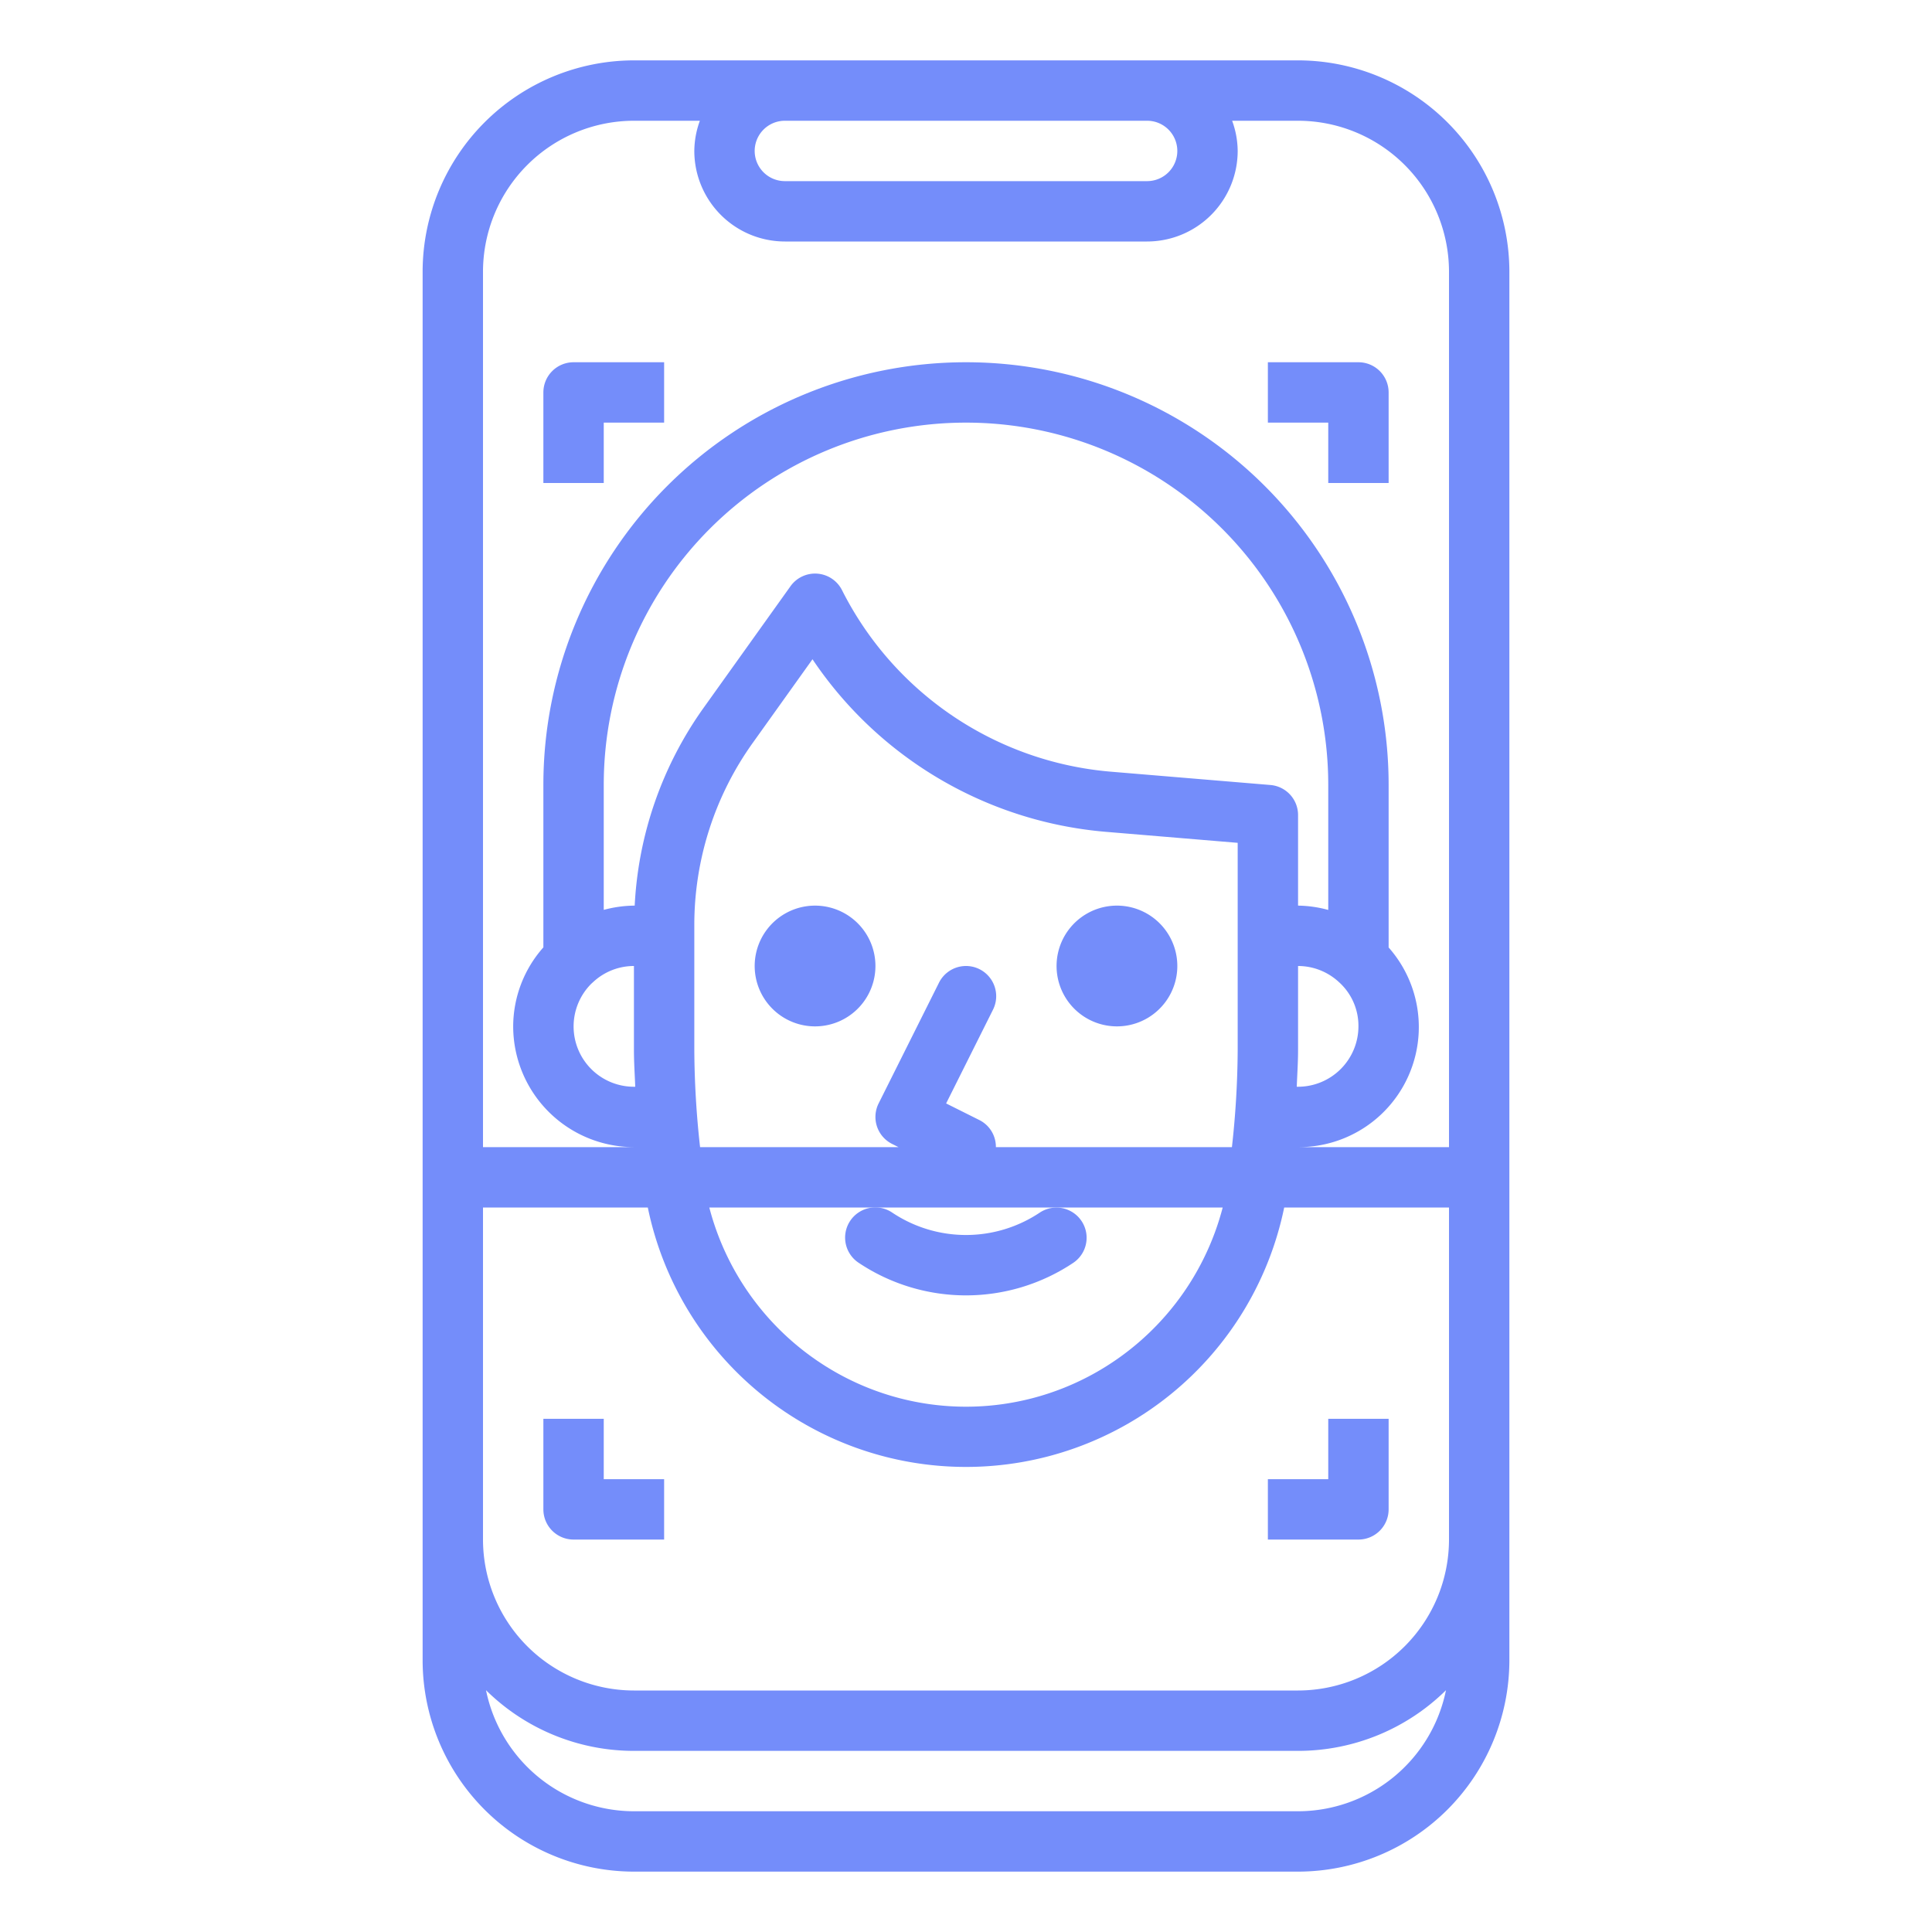 <?xml version="1.0"?>
<svg xmlns="http://www.w3.org/2000/svg" viewBox="0 0 512 512" width="512px" height="512px"><g><g id="outline"><path d="M144,104v24h16V112h16V96H152A8,8,0,0,0,144,104Z" data-original="#000000" class="active-path" data-old_color="#000000" fill="#748DFA"/><path d="M360,96H336v16h16v16h16V104A8,8,0,0,0,360,96Z" data-original="#000000" class="active-path" data-old_color="#000000" fill="#748DFA"/><path d="M152,408h24V392H160V376H144v24A8,8,0,0,0,152,408Z" data-original="#000000" class="active-path" data-old_color="#000000" fill="#748DFA"/><path d="M368,400V376H352v16H336v16h24A8,8,0,0,0,368,400Z" data-original="#000000" class="active-path" data-old_color="#000000" fill="#748DFA"/><path d="M208,242.144A16,16,0,1,0,229.856,248,16,16,0,0,0,208,242.144Z" data-original="#000000" class="active-path" data-old_color="#000000" fill="#748DFA"/><path d="M282.146,264A16,16,0,1,0,288,242.144,16,16,0,0,0,282.146,264Z" data-original="#000000" class="active-path" data-old_color="#000000" fill="#748DFA"/><path d="M256,343.289a51.2,51.2,0,0,0,28.438-8.633,8,8,0,0,0-8.876-13.312,35.174,35.174,0,0,1-39.124,0,8,8,0,1,0-8.876,13.312A51.2,51.2,0,0,0,256,343.289Z" data-original="#000000" class="active-path" data-old_color="#000000" fill="#748DFA"/><path d="M344,16H168a56.065,56.065,0,0,0-56,56V440a56.065,56.065,0,0,0,56,56H344a56.065,56.065,0,0,0,56-56V72A56.065,56.065,0,0,0,344,16ZM304,32a8,8,0,0,1,0,16H208a8,8,0,0,1,0-16Zm24,246.305A241.577,241.577,0,0,1,326.473,304H263.92a7.934,7.934,0,0,0-4.342-7.156l-8.844-4.422,12.422-24.844a8,8,0,0,0-14.312-7.156l-16,32a8,8,0,0,0,3.578,10.734l1.687.844H185.527A241.577,241.577,0,0,1,184,278.305V245.273a82.916,82.916,0,0,1,15.52-48.445l15.8-22.117a104.185,104.185,0,0,0,77.492,45.711L328,223.359ZM324.027,320a70.7,70.7,0,0,1-33.89,43.883h0a69.868,69.868,0,0,1-68.27,0A70.7,70.7,0,0,1,187.973,320ZM344,278.305V256a15.926,15.926,0,0,1,10.746,4.188A15.591,15.591,0,0,1,360,272a16.03,16.03,0,0,1-16,16h-.346C343.777,284.766,344,281.53,344,278.305Zm8-37.159A31.745,31.745,0,0,0,344,240V216a7.992,7.992,0,0,0-7.336-7.969l-42.519-3.547a88.022,88.022,0,0,1-70.989-48.062,8,8,0,0,0-13.664-1.07L186.5,187.531A98.719,98.719,0,0,0,168.2,240H168a32.171,32.171,0,0,0-8,1.129V208a96,96,0,0,1,192,0ZM156.7,260.7l.672-.609A15.827,15.827,0,0,1,168,256v22.305c0,3.225.223,6.461.346,9.695H168A15.988,15.988,0,0,1,156.7,260.7ZM171.675,320a86.089,86.089,0,0,0,168.65,0H384v88a40.047,40.047,0,0,1-40,40H168a40.047,40.047,0,0,1-40-40V320ZM344,480H168a40.061,40.061,0,0,1-39.2-32.076A55.794,55.794,0,0,0,168,464H344a55.794,55.794,0,0,0,39.2-16.076A40.061,40.061,0,0,1,344,480Zm40-176H344a31.816,31.816,0,0,0,24-52.913V208a112,112,0,0,0-224,0v43.064A31.662,31.662,0,0,0,136,272a32.034,32.034,0,0,0,32,32H128V72a40.047,40.047,0,0,1,40-40h17.474A23.731,23.731,0,0,0,184,40a24.027,24.027,0,0,0,24,24h96a24.027,24.027,0,0,0,24-24,23.731,23.731,0,0,0-1.474-8H344a40.047,40.047,0,0,1,40,40Z" data-original="#000000" class="active-path" data-old_color="#000000" fill="#748DFA"/></g></g> </svg>
